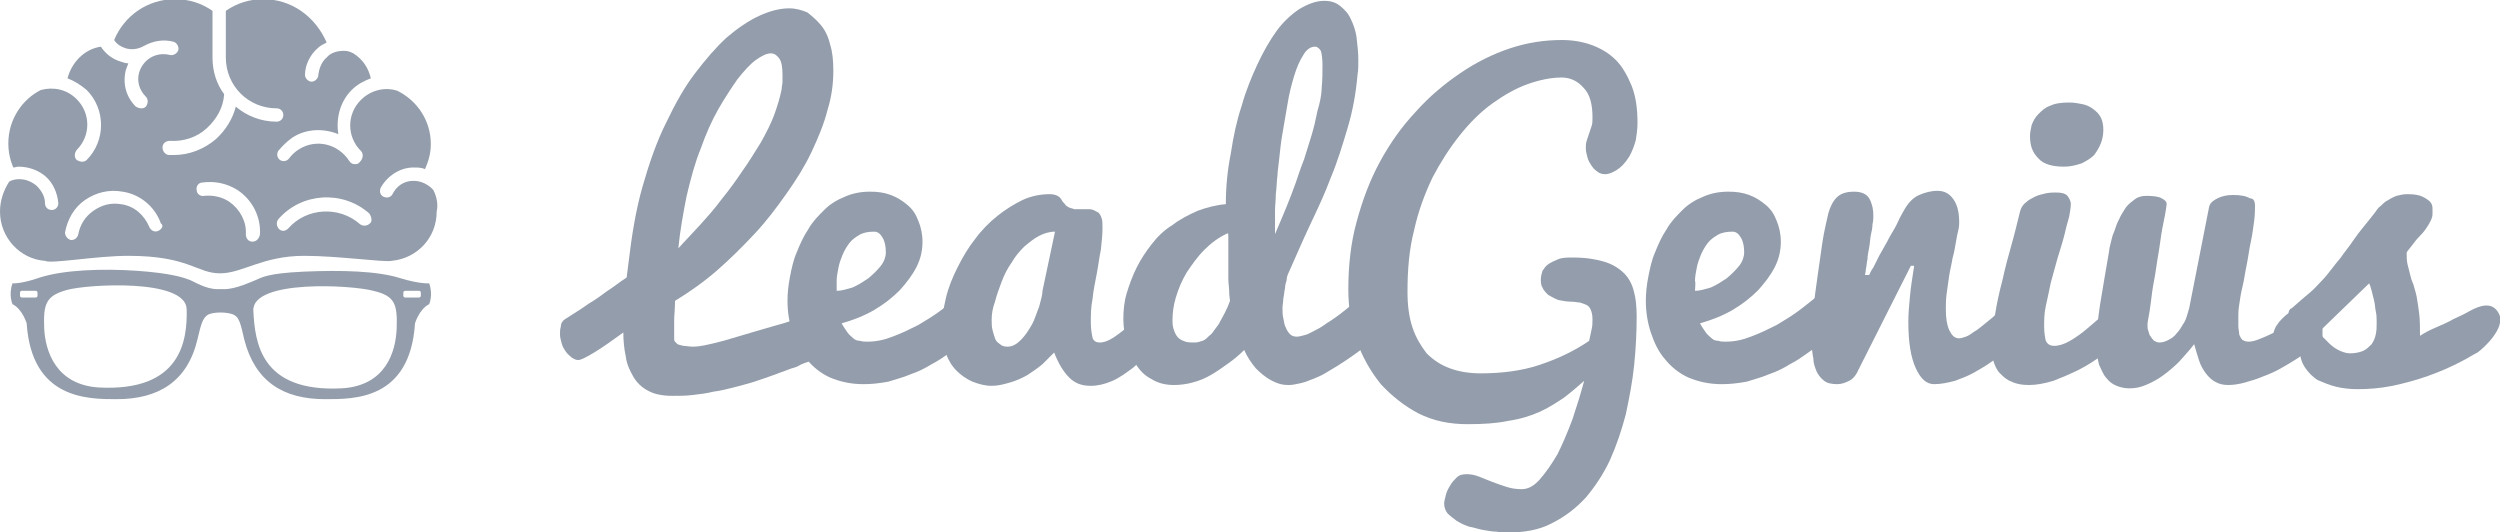 <?xml version="1.0" encoding="utf-8"?>
<!-- Generator: Adobe Illustrator 18.0.0, SVG Export Plug-In . SVG Version: 6.00 Build 0)  -->
<!DOCTYPE svg PUBLIC "-//W3C//DTD SVG 1.1//EN" "http://www.w3.org/Graphics/SVG/1.1/DTD/svg11.dtd">
<svg version="1.1" id="Layer_1" xmlns="http://www.w3.org/2000/svg" xmlns:xlink="http://www.w3.org/1999/xlink" x="0px" y="0px"
	 viewBox="0 118.1 300 63.9" enable-background="new 0 118.1 300 63.9" xml:space="preserve">
<g>
	<g>
		<path fill="#939DAB" d="M67.8,156.4c0.2-0.1,0.6-0.4,1.1-0.7c0.5-0.3,1.1-0.7,1.8-1.2c0.7-0.4,1.4-0.9,2.2-1.5
			c0.8-0.5,1.5-1.1,2.3-1.6l0.2-1.6c0.4-3.4,0.9-6.5,1.7-9.3c0.8-2.8,1.7-5.4,2.8-7.6c1.1-2.3,2.2-4.3,3.5-6
			c1.3-1.7,2.5-3.1,3.8-4.3c1.3-1.1,2.6-2,3.9-2.6c1.3-0.6,2.5-0.9,3.6-0.9c0.8,0,1.5,0.2,2.2,0.5c0.5,0.4,1.1,0.9,1.6,1.5
			s0.9,1.4,1.1,2.3c0.3,0.9,0.4,2,0.4,3.2c0,1.5-0.2,3.1-0.7,4.7c-0.4,1.6-1.1,3.3-1.9,5c-0.8,1.7-1.8,3.3-3,5
			c-1.2,1.7-2.4,3.3-3.8,4.8s-2.9,3-4.5,4.4c-1.6,1.4-3.3,2.6-5.1,3.7c0,1-0.1,1.8-0.1,2.3c0,0.6,0,1,0,1.3c0,0.3,0,0.5,0,0.6v0.3
			c0,0.1,0,0.3,0.1,0.4c0.1,0.1,0.2,0.2,0.3,0.3c0.2,0.1,0.4,0.1,0.7,0.2c0.3,0,0.7,0.1,1.2,0.1c0.7,0,1.7-0.2,3.6-0.7
			c0,0,7.1-2.1,7.2-2.1s1.9-0.7,2.1-0.6c0.3,0.2,0.4,1.1,0.6,1.3c0.2,0.3,0.3,0.6,0.4,0.9c0.1,0.3,0.1,0.7,0.1,1
			c0,0.3-0.1,0.6-0.1,0.9c-0.1,0.3,1.4,0.3,1.2,0.5c-0.2,0.3-2,0.8-2.3,1s-0.6,0.3-1,0.4c-1.6,0.6-3.2,1.2-4.8,1.7
			c-0.7,0.2-1.4,0.4-2.2,0.6c-0.8,0.2-1.6,0.4-2.4,0.5c-0.8,0.2-1.6,0.3-2.5,0.4c-0.8,0.1-1.6,0.1-2.4,0.1c-1.2,0-2.2-0.2-2.9-0.6
			c-0.8-0.4-1.4-1-1.8-1.7c-0.4-0.7-0.8-1.5-0.9-2.4c-0.2-0.9-0.3-1.9-0.3-2.9c-1.4,1-2.5,1.8-3.5,2.4s-1.6,0.9-1.9,0.9
			s-0.5-0.1-0.8-0.3c-0.2-0.2-0.5-0.4-0.7-0.7c-0.2-0.3-0.4-0.6-0.5-1c-0.1-0.4-0.2-0.7-0.2-1.1c0-0.3,0-0.6,0.1-0.9
			C67.3,156.9,67.5,156.6,67.8,156.4 M81.4,147.9c0.8-0.9,1.7-1.8,2.6-2.8s1.8-2,2.6-3.1c0.9-1.1,1.7-2.2,2.5-3.4
			c0.8-1.1,1.5-2.3,2.2-3.4c0.6-1.1,1.2-2.2,1.6-3.3c0.4-1.1,0.7-2.1,0.9-3.1c0-0.3,0.1-0.6,0.1-0.9c0-0.3,0-0.6,0-0.8
			c0-0.9-0.1-1.6-0.4-2c-0.3-0.4-0.6-0.6-1-0.6c-0.5,0-1.1,0.3-1.8,0.8c-0.7,0.5-1.4,1.3-2.2,2.3c-0.7,1-1.5,2.2-2.3,3.6
			c-0.8,1.4-1.5,3-2.1,4.7c-0.7,1.7-1.2,3.6-1.7,5.7C82,143.6,81.6,145.8,81.4,147.9"/>
		<path fill="#939DAB" d="M103.6,164.2c-1.5,0-2.8-0.3-4-0.8c-1.1-0.5-2.1-1.3-2.8-2.2c-0.8-0.9-1.3-2-1.7-3.2
			c-0.4-1.2-0.6-2.5-0.6-3.8c0-0.9,0.1-1.9,0.3-2.9c0.2-1,0.4-2,0.8-2.9c0.4-1,0.8-1.9,1.4-2.8c0.5-0.9,1.2-1.6,1.9-2.3
			c0.7-0.7,1.5-1.2,2.5-1.6c0.9-0.4,1.9-0.6,3-0.6c0.9,0,1.7,0.1,2.5,0.4s1.4,0.7,2,1.2s1,1.1,1.3,1.9c0.3,0.7,0.5,1.6,0.5,2.5
			c0,1-0.2,2-0.7,3c-0.5,1-1.2,1.9-2,2.8c-0.9,0.9-1.9,1.7-3.1,2.4c-1.2,0.7-2.5,1.2-3.9,1.6c0.2,0.4,0.5,0.8,0.7,1.1
			s0.5,0.5,0.7,0.7s0.5,0.3,0.8,0.3c0.3,0.1,0.6,0.1,0.9,0.1c1,0,2-0.2,3-0.6c1.1-0.4,2.1-0.9,3.1-1.4c1-0.6,2-1.2,2.9-1.9
			c0.9-0.7,1.7-1.3,2.3-1.9l3.1,3.2c-1.4,1.5-2.9,2.8-4.5,3.9c-0.7,0.5-1.4,1-2.2,1.4c-0.8,0.5-1.6,0.9-2.5,1.2
			c-0.9,0.4-1.8,0.6-2.7,0.9C105.5,164.1,104.6,164.2,103.6,164.2 M100.4,153c0.6,0,1.2-0.2,1.9-0.4c0.7-0.3,1.3-0.7,1.9-1.1
			c0.6-0.5,1.1-1,1.5-1.5s0.6-1.1,0.6-1.6c0-0.7-0.1-1.3-0.4-1.8s-0.6-0.7-1-0.7c-0.7,0-1.3,0.1-1.8,0.4c-0.5,0.3-0.9,0.6-1.2,1
			c-0.3,0.4-0.6,0.9-0.8,1.4c-0.2,0.5-0.4,1-0.5,1.6c-0.1,0.5-0.2,1-0.2,1.5C100.4,152.1,100.4,152.6,100.4,153"/>
		<path fill="#939DAB" d="M139.6,158.4c-0.4,0.5-0.9,1.1-1.5,1.8c-0.6,0.7-1.3,1.3-2.1,2c-0.8,0.6-1.6,1.2-2.5,1.6s-1.8,0.6-2.6,0.6
			c-1.1,0-1.9-0.3-2.6-1c-0.7-0.7-1.3-1.7-1.8-3c-0.4,0.4-0.9,0.9-1.4,1.4c-0.6,0.5-1.2,0.9-1.8,1.3c-0.7,0.4-1.4,0.7-2.1,0.9
			s-1.4,0.4-2.2,0.4c-0.8,0-1.5-0.2-2.3-0.5c-0.7-0.3-1.4-0.8-1.9-1.3c-0.6-0.6-1-1.3-1.3-2.1c-0.3-0.8-0.5-1.8-0.5-2.9
			c0-1.2,0.2-2.4,0.5-3.7c0.3-1.3,0.8-2.5,1.4-3.7c0.6-1.2,1.3-2.4,2.1-3.4c0.8-1.1,1.7-2,2.7-2.8c1-0.8,2-1.4,3-1.9
			c1.1-0.5,2.2-0.7,3.3-0.7c0.4,0,0.7,0.1,0.9,0.2c0.2,0.1,0.4,0.3,0.5,0.5s0.3,0.4,0.4,0.5c0.1,0.2,0.3,0.3,0.5,0.4
			c0.2,0.1,0.4,0.1,0.6,0.2c0.2,0,0.4,0,0.6,0c0.2,0,0.4,0,0.5,0c0.2,0,0.4,0,0.5,0c0.2,0,0.5,0,0.7,0.1c0.2,0.1,0.4,0.2,0.6,0.3
			c0.2,0.2,0.3,0.4,0.4,0.7c0.1,0.3,0.1,0.7,0.1,1.2c0,0.8-0.1,1.6-0.2,2.6c-0.2,0.9-0.3,1.9-0.5,2.9s-0.4,2-0.5,3
			c-0.2,1-0.2,1.9-0.2,2.8c0,0.8,0.1,1.3,0.2,1.8c0.1,0.4,0.4,0.6,0.9,0.6c0.3,0,0.7-0.1,1.1-0.3c0.4-0.2,0.7-0.4,1.1-0.7
			c0.4-0.3,0.8-0.6,1.1-0.9c0.4-0.3,0.7-0.7,1.1-1.1c0.8-0.9,1.6-1.8,2.4-2.9L139.6,158.4z M119,156.5c0,0.4,0,0.8,0.1,1.2
			c0.1,0.4,0.2,0.7,0.3,1c0.1,0.3,0.3,0.5,0.6,0.7c0.2,0.2,0.5,0.3,0.9,0.3c0.6,0,1.1-0.3,1.6-0.8s0.9-1.1,1.3-1.8s0.6-1.5,0.9-2.2
			c0.2-0.8,0.4-1.4,0.4-1.9l1.5-7.1c-0.7,0-1.3,0.2-1.9,0.5s-1.2,0.8-1.8,1.3c-0.6,0.6-1.1,1.2-1.5,1.9c-0.5,0.7-0.9,1.5-1.2,2.3
			c-0.3,0.8-0.6,1.6-0.8,2.4C119.1,155.1,119,155.8,119,156.5"/>
		<path fill="#939DAB" d="M163.9,159.6c-1.1,0.9-2.3,1.7-3.4,2.4c-0.5,0.3-1,0.6-1.5,0.9s-1,0.5-1.5,0.7s-1,0.4-1.5,0.5
			c-0.5,0.1-0.9,0.2-1.3,0.2c-0.2,0-0.6,0-1-0.1s-0.9-0.3-1.4-0.6c-0.5-0.3-1-0.7-1.6-1.3c-0.5-0.6-1-1.3-1.4-2.2
			c-0.6,0.6-1.2,1.1-1.9,1.6s-1.4,1-2.1,1.4c-0.7,0.4-1.4,0.7-2.2,0.9c-0.7,0.2-1.5,0.3-2.2,0.3c-1,0-1.9-0.2-2.7-0.7
			c-0.8-0.4-1.4-1-1.9-1.8c-0.5-0.7-0.9-1.6-1.1-2.5c-0.2-0.9-0.4-1.9-0.4-2.9s0.1-2.1,0.4-3.1c0.3-1,0.7-2.1,1.2-3.1
			s1.1-1.9,1.8-2.8c0.7-0.9,1.5-1.7,2.5-2.3c0.9-0.7,1.9-1.2,3-1.7c1.1-0.4,2.2-0.7,3.4-0.8c0-2.1,0.2-4.1,0.6-6.1
			c0.3-2,0.7-3.9,1.3-5.7c0.5-1.8,1.2-3.5,1.9-5s1.5-2.9,2.3-4s1.8-2,2.7-2.6c1-0.6,2-1,3-1c0.8,0,1.4,0.2,1.9,0.6s1,0.9,1.3,1.6
			c0.3,0.6,0.6,1.4,0.7,2.3c0.1,0.9,0.2,1.7,0.2,2.7c0,0.6,0,1.1-0.1,1.7c-0.2,2.3-0.6,4.4-1.2,6.4c-0.6,2-1.2,4-2,5.9
			c-0.7,1.9-1.6,3.8-2.5,5.7c-0.9,1.9-1.7,3.8-2.6,5.8c-0.1,0.2-0.2,0.5-0.2,0.8c-0.1,0.3-0.2,0.7-0.2,1c-0.1,0.4-0.1,0.8-0.2,1.2
			c0,0.4-0.1,0.8-0.1,1.1c0,0.5,0,0.9,0.1,1.3c0.1,0.4,0.1,0.8,0.3,1.1c0.1,0.3,0.3,0.6,0.5,0.8s0.5,0.3,0.8,0.3s0.6-0.1,1-0.2
			c0.4-0.1,0.7-0.3,1.1-0.5c0.4-0.2,0.8-0.4,1.2-0.7s0.8-0.5,1.2-0.8c0.9-0.6,1.8-1.4,2.8-2.2L163.9,159.6z M147.3,146.1
			c-1.1,0.5-2,1.2-2.8,2s-1.5,1.8-2.1,2.7c-0.6,1-1,2-1.3,3s-0.4,1.9-0.4,2.7c0,0.3,0,0.6,0.1,1c0.1,0.3,0.2,0.6,0.4,0.9
			s0.5,0.5,0.8,0.6c0.4,0.2,0.8,0.2,1.4,0.2c0.3,0,0.6-0.1,0.9-0.2c0.3-0.1,0.5-0.3,0.8-0.6c0.3-0.2,0.5-0.5,0.7-0.8
			s0.5-0.6,0.6-0.9c0.4-0.7,0.9-1.6,1.2-2.5c0-0.2-0.1-0.6-0.1-1.1s-0.1-1-0.1-1.6c0-0.6,0-1.2,0-1.9c0-0.6,0-1.2,0-1.8
			c0-0.5,0-1,0-1.3C147.4,146.2,147.4,146.1,147.3,146.1 M158.6,128.7c0.1-1.1,0.1-2,0.1-2.7c0-0.9-0.1-1.5-0.2-1.8
			c-0.2-0.3-0.4-0.5-0.7-0.5c-0.5,0-1,0.3-1.4,1c-0.4,0.6-0.8,1.5-1.1,2.5c-0.3,1-0.6,2.1-0.8,3.4c-0.2,1.2-0.4,2.4-0.6,3.5
			c-0.2,1.1-0.3,2.2-0.4,3.1c-0.1,0.9-0.2,1.6-0.2,1.9c-0.1,0.8-0.1,1.5-0.2,2.3c0,0.7-0.1,1.4-0.1,2c0,0.6,0,1.1,0,1.6v1v0.2
			c0.9-2.1,1.8-4.2,2.5-6.2c0.3-0.9,0.6-1.8,1-2.8c0.3-1,0.6-1.9,0.9-2.9c0.3-1,0.5-1.9,0.7-2.9
			C158.4,130.4,158.6,129.4,158.6,128.7"/>
		<path fill="#939DAB" d="M196.4,156.1c0,1.9-0.1,3.8-0.3,5.8s-0.6,4-1,5.9c-0.5,1.9-1.1,3.7-1.9,5.5c-0.8,1.7-1.8,3.2-2.9,4.5
			c-1.2,1.3-2.5,2.3-4.1,3.1c-1.5,0.8-3.3,1.1-5.3,1.1c-0.4,0-0.8,0-1.3-0.1c-0.5,0-1-0.1-1.6-0.2c-0.6-0.1-1.1-0.3-1.7-0.4
			c-0.6-0.2-1-0.4-1.5-0.7c-0.4-0.3-0.8-0.6-1.1-0.9c-0.3-0.4-0.4-0.8-0.4-1.2c0-0.2,0.1-0.6,0.2-1c0.1-0.4,0.3-0.8,0.5-1.1
			c0.2-0.4,0.5-0.7,0.8-1c0.3-0.3,0.7-0.4,1.2-0.4s1,0.1,1.5,0.3c0.5,0.2,1,0.4,1.5,0.6s1.1,0.4,1.7,0.6c0.6,0.2,1.2,0.3,1.9,0.3
			c0.8,0,1.5-0.4,2.2-1.2c0.7-0.8,1.4-1.8,2.1-3c0.6-1.2,1.2-2.6,1.8-4.2c0.5-1.5,1-3.1,1.4-4.6c-0.8,0.7-1.6,1.4-2.4,2
			c-0.9,0.6-1.8,1.2-2.9,1.7c-1.1,0.5-2.4,0.9-3.8,1.1c-1.4,0.3-3,0.4-4.9,0.4c-2.2,0-4.1-0.4-5.9-1.3c-1.7-0.9-3.2-2.1-4.5-3.5
			c-1.2-1.5-2.2-3.2-2.9-5.2s-1-4-1-6.2c0-2.8,0.3-5.6,1-8.1c0.7-2.6,1.6-5,2.8-7.2s2.6-4.2,4.3-6c1.6-1.8,3.4-3.3,5.3-4.6
			c1.9-1.3,3.9-2.3,6-3c2.1-0.7,4.2-1,6.2-1c1.3,0,2.5,0.2,3.6,0.6c1.1,0.4,2.1,1,2.9,1.8c0.8,0.8,1.4,1.9,1.9,3.1
			c0.5,1.3,0.7,2.7,0.7,4.5c0,0.7-0.1,1.3-0.2,2c-0.2,0.7-0.4,1.3-0.8,2c-0.5,0.8-1,1.3-1.5,1.6s-0.9,0.5-1.4,0.5
			c-0.3,0-0.7-0.1-0.9-0.3c-0.3-0.2-0.5-0.4-0.7-0.7s-0.4-0.6-0.5-1c-0.1-0.4-0.2-0.7-0.2-1.1c0-0.3,0-0.6,0.1-0.9s0.2-0.6,0.3-0.9
			c0.1-0.3,0.2-0.6,0.3-0.9s0.1-0.6,0.1-1c0-1.6-0.3-2.8-1.1-3.6c-0.7-0.8-1.6-1.2-2.6-1.2c-1.3,0-2.7,0.3-4.1,0.8
			c-1.4,0.5-2.8,1.3-4.2,2.3s-2.7,2.3-3.9,3.8s-2.3,3.2-3.3,5.1c-0.9,1.9-1.7,4-2.2,6.3c-0.6,2.3-0.8,4.8-0.8,7.4
			c0,1.7,0.2,3.1,0.6,4.3c0.4,1.2,1,2.2,1.7,3.1c0.8,0.8,1.7,1.4,2.8,1.8c1.1,0.4,2.3,0.6,3.7,0.6c2.5,0,4.9-0.3,7-1s4.1-1.6,6-2.9
			c0.1-0.5,0.2-0.9,0.3-1.4c0.1-0.4,0.1-0.8,0.1-1.2c0-0.5-0.1-0.9-0.2-1.1c-0.1-0.3-0.3-0.5-0.5-0.6c-0.2-0.1-0.5-0.2-0.8-0.3
			c-0.3,0-0.6-0.1-1-0.1c-0.6,0-1.1-0.1-1.6-0.2c-0.5-0.2-0.8-0.4-1.2-0.6c-0.3-0.3-0.6-0.6-0.7-0.9c-0.2-0.3-0.2-0.7-0.2-1
			c0-0.3,0.1-0.7,0.2-1c0.2-0.3,0.4-0.6,0.7-0.8c0.3-0.2,0.7-0.4,1.2-0.6s1.1-0.2,1.7-0.2c1.6,0,2.8,0.2,3.8,0.5
			c1,0.3,1.8,0.8,2.4,1.4c0.6,0.6,1,1.4,1.2,2.3C196.3,153.9,196.4,155,196.4,156.1"/>
		<path fill="#939DAB" d="M206.6,164.2c-1.5,0-2.8-0.3-4-0.8c-1.1-0.5-2.1-1.3-2.8-2.2c-0.8-0.9-1.3-2-1.7-3.2s-0.6-2.5-0.6-3.8
			c0-0.9,0.1-1.9,0.3-2.9s0.4-2,0.8-2.9c0.4-1,0.8-1.9,1.4-2.8c0.5-0.9,1.2-1.6,1.9-2.3s1.5-1.2,2.5-1.6c0.9-0.4,1.9-0.6,3-0.6
			c0.9,0,1.7,0.1,2.5,0.4s1.4,0.7,2,1.2s1,1.1,1.3,1.9c0.3,0.7,0.5,1.6,0.5,2.5c0,1-0.2,2-0.7,3c-0.5,1-1.2,1.9-2,2.8
			c-0.9,0.9-1.9,1.7-3.1,2.4c-1.2,0.7-2.5,1.2-3.9,1.6c0.2,0.4,0.5,0.8,0.7,1.1s0.5,0.5,0.7,0.7s0.5,0.3,0.8,0.3
			c0.3,0.1,0.5,0.1,0.9,0.1c1,0,2-0.2,3-0.6c1.1-0.4,2.1-0.9,3.1-1.4c1-0.6,2-1.2,2.9-1.9c0.9-0.7,1.7-1.3,2.3-1.9l3.1,3.2
			c-1.4,1.5-2.9,2.8-4.5,3.9c-0.7,0.5-1.4,1-2.2,1.4c-0.8,0.5-1.6,0.9-2.5,1.2c-0.9,0.4-1.8,0.6-2.7,0.9
			C208.5,164.1,207.6,164.2,206.6,164.2 M203.4,153c0.6,0,1.2-0.2,1.9-0.4c0.7-0.3,1.3-0.7,1.9-1.1c0.6-0.5,1.1-1,1.5-1.5
			s0.6-1.1,0.6-1.6c0-0.7-0.1-1.3-0.4-1.8c-0.3-0.5-0.6-0.7-1-0.7c-0.7,0-1.3,0.1-1.8,0.4c-0.5,0.3-0.9,0.6-1.2,1
			c-0.3,0.4-0.6,0.9-0.8,1.4s-0.4,1-0.5,1.6c-0.1,0.5-0.2,1-0.2,1.5C203.5,152.1,203.4,152.6,203.4,153"/>
		<path fill="#939DAB" d="M217.4,159.2c0-1.1,0.1-2.3,0.2-3.7c0.1-1.4,0.3-2.8,0.5-4.2c0.2-1.4,0.4-2.8,0.6-4.2
			c0.2-1.3,0.5-2.5,0.7-3.4c0.2-0.7,0.5-1.4,1-1.9s1.2-0.7,2.1-0.7c0.9,0,1.5,0.3,1.8,0.8s0.5,1.2,0.5,2.1c0,0.2,0,0.6-0.1,1
			c0,0.4-0.1,0.9-0.2,1.3c-0.1,0.5-0.1,1-0.2,1.5c-0.1,0.5-0.2,1-0.2,1.4c-0.1,0.4-0.1,0.8-0.2,1.2c0,0.3-0.1,0.6-0.1,0.7h0.5
			c0.1-0.2,0.2-0.5,0.5-0.9c0.2-0.4,0.4-0.8,0.7-1.4c0.3-0.5,0.6-1.1,0.9-1.6c0.3-0.6,0.6-1.1,0.9-1.6c0.3-0.5,0.5-1,0.7-1.4
			s0.4-0.7,0.5-0.9c0.5-0.9,1.1-1.5,1.8-1.8s1.4-0.5,2.2-0.5s1.4,0.3,1.9,1s0.7,1.6,0.7,2.8c0,0.2,0,0.5-0.1,0.9s-0.2,0.9-0.3,1.5
			s-0.2,1.2-0.4,1.9c-0.1,0.7-0.3,1.4-0.4,2.1c-0.1,0.7-0.2,1.4-0.3,2.1c-0.1,0.7-0.1,1.4-0.1,1.9c0,1,0.1,1.8,0.4,2.5
			c0.3,0.6,0.6,1,1.2,1c0.2,0,0.5-0.1,0.8-0.2c0.3-0.1,0.6-0.3,1-0.6c0.4-0.2,0.7-0.5,1.1-0.8c0.4-0.3,0.7-0.6,1.1-0.9
			c0.8-0.7,1.7-1.6,2.7-2.5l0.4,5.4l-1.2,0.9c-0.7,0.5-1.3,1-2,1.5s-1.4,0.9-2.1,1.3c-0.7,0.4-1.5,0.7-2.3,1
			c-0.8,0.2-1.6,0.4-2.5,0.4s-1.6-0.6-2.2-1.9c-0.6-1.3-0.9-3.1-0.9-5.6c0-1,0.1-2,0.2-3.1c0.1-1.1,0.3-2.3,0.5-3.6h-0.4l-6.3,12.5
			c-0.3,0.7-0.7,1.1-1.1,1.3c-0.4,0.2-0.9,0.4-1.4,0.4c-0.7,0-1.2-0.1-1.6-0.4c-0.4-0.3-0.7-0.7-0.9-1.1c-0.2-0.5-0.4-1-0.4-1.6
			C217.5,160.6,217.4,159.9,217.4,159.2"/>
		<path fill="#939DAB" d="M254.4,159.1c-0.6,0.5-1.3,1.1-2.2,1.7c-0.9,0.6-1.8,1.2-2.8,1.7s-2,0.9-3,1.3c-1,0.3-2,0.5-2.9,0.5
			c-0.8,0-1.5-0.1-2.1-0.4c-0.6-0.2-1-0.6-1.4-1c-0.4-0.4-0.6-0.9-0.8-1.5c-0.2-0.6-0.2-1.3-0.2-2c0-1,0.1-2.2,0.4-3.5
			c0.2-1.3,0.5-2.7,0.9-4.2c0.3-1.4,0.7-2.9,1.1-4.3c0.4-1.4,0.7-2.7,1-3.9c0.1-0.4,0.3-0.8,0.7-1.1c0.3-0.3,0.7-0.5,1.1-0.7
			c0.4-0.2,0.9-0.3,1.3-0.4c0.5-0.1,0.9-0.1,1.2-0.1c0.7,0,1.1,0.1,1.4,0.4c0.2,0.3,0.4,0.6,0.4,1c0,0.4-0.1,0.9-0.2,1.5
			c-0.2,0.7-0.4,1.4-0.6,2.3c-0.2,0.8-0.5,1.7-0.8,2.7s-0.5,1.9-0.8,2.9c-0.2,1-0.4,1.9-0.6,2.8c-0.2,0.9-0.2,1.7-0.2,2.5
			c0,0.7,0.1,1.3,0.2,1.7c0.2,0.4,0.5,0.6,1,0.6c0.6,0,1.2-0.2,1.9-0.6c0.7-0.4,1.4-0.9,2.1-1.5c0.7-0.6,1.4-1.2,2.1-1.8
			c0.7-0.6,1.3-1.1,1.8-1.6L254.4,159.1L254.4,159.1z M243.6,134.4c0-0.4,0.1-0.8,0.2-1.3c0.2-0.5,0.4-0.9,0.8-1.3
			c0.4-0.4,0.8-0.8,1.4-1c0.6-0.3,1.4-0.4,2.3-0.4c0.6,0,1.1,0.1,1.6,0.2c0.5,0.1,0.9,0.3,1.3,0.6c0.4,0.3,0.7,0.6,0.9,1
			c0.2,0.4,0.3,0.9,0.3,1.5c0,0.5-0.1,1.1-0.3,1.6s-0.5,1-0.8,1.4c-0.4,0.4-0.9,0.7-1.5,1c-0.6,0.2-1.3,0.4-2.1,0.4
			c-1.4,0-2.5-0.3-3.1-1C243.9,136.4,243.6,135.6,243.6,134.4"/>
		<path fill="#939DAB" d="M270.6,142.8c0,0.4,0,1-0.1,1.8c-0.1,0.7-0.2,1.6-0.4,2.5c-0.2,0.9-0.3,1.8-0.5,2.8
			c-0.2,0.9-0.3,1.8-0.5,2.6s-0.3,1.5-0.4,2.2c-0.1,0.6-0.1,1-0.1,1.3c0,0.4,0,0.9,0,1.2c0,0.4,0.1,0.7,0.1,1
			c0.1,0.3,0.2,0.5,0.4,0.7c0.2,0.1,0.4,0.2,0.7,0.2c0.4,0,0.8-0.1,1.3-0.3c0.5-0.2,1-0.4,1.6-0.7s1.2-0.6,1.7-1
			c0.6-0.4,1.2-0.8,1.7-1.2c0.5-0.4,1-0.8,1.5-1.2c0.4-0.4,0.8-0.8,1.1-1.1c0,0.5,0,1,0,1.4c0,0.4,0,0.8,0,1.2c0,0.4,0,0.8,0,1.2
			s0,0.9,0,1.4c-0.4,0.4-0.8,0.7-1.3,1.1s-1.1,0.8-1.7,1.2c-0.6,0.4-1.3,0.8-2,1.2c-0.7,0.4-1.4,0.7-2.2,1c-0.7,0.3-1.4,0.5-2.1,0.7
			c-0.7,0.2-1.4,0.3-2,0.3s-1.1-0.1-1.6-0.4c-0.4-0.2-0.8-0.6-1.1-1c-0.3-0.4-0.6-0.9-0.8-1.5c-0.2-0.6-0.4-1.3-0.6-2
			c-0.6,0.8-1.2,1.4-1.8,2.1c-0.6,0.6-1.3,1.2-2,1.7s-1.3,0.8-2,1.1c-0.7,0.3-1.3,0.4-2,0.4c-0.5,0-1-0.1-1.5-0.3s-0.9-0.5-1.2-0.9
			c-0.4-0.4-0.6-1-0.9-1.6c-0.2-0.7-0.3-1.5-0.3-2.5c0-1.2,0.1-2.8,0.4-4.7c0.3-1.9,0.7-4.1,1.1-6.5c0-0.2,0.1-0.6,0.2-1
			c0.1-0.4,0.2-0.9,0.4-1.3c0.2-0.5,0.3-1,0.6-1.5c0.2-0.5,0.5-0.9,0.8-1.4c0.3-0.4,0.7-0.7,1.1-1c0.4-0.3,0.9-0.4,1.4-0.4
			c0.8,0,1.5,0.1,1.8,0.3c0.4,0.2,0.6,0.4,0.6,0.7c-0.1,0.9-0.3,1.8-0.5,2.8s-0.3,2.1-0.5,3.2c-0.2,1.1-0.3,2.1-0.5,3.1
			s-0.3,1.9-0.4,2.7s-0.2,1.4-0.3,1.9c-0.1,0.5-0.1,0.7-0.1,0.7c0,0.3,0,0.6,0.1,0.8c0.1,0.3,0.1,0.5,0.3,0.7
			c0.1,0.2,0.3,0.4,0.4,0.5c0.2,0.1,0.4,0.2,0.6,0.2c0.4,0,0.7-0.1,1.1-0.3c0.4-0.2,0.7-0.4,1-0.8c0.3-0.3,0.6-0.8,0.9-1.3
			s0.4-1.1,0.6-1.7l2.4-12.2c0.1-0.4,0.4-0.7,1-1c0.6-0.3,1.2-0.4,1.9-0.4c0.8,0,1.5,0.1,2,0.4C270.4,141.9,270.6,142.2,270.6,142.8
			"/>
		<path fill="#939DAB" d="M275,155.1c0.9-0.8,1.6-1.4,2.2-1.9s1-1,1.4-1.4s0.8-0.9,1.1-1.3c0.3-0.4,0.7-0.9,1.2-1.5
			c0.4-0.6,1-1.3,1.6-2.2s1.5-1.9,2.5-3.2c0.2-0.3,0.4-0.6,0.7-0.8c0.3-0.3,0.5-0.5,0.9-0.7c0.3-0.2,0.7-0.4,1-0.5
			c0.4-0.1,0.8-0.2,1.3-0.2c0.8,0,1.4,0.1,1.8,0.3c0.4,0.2,0.7,0.4,0.9,0.6c0.2,0.2,0.3,0.5,0.3,0.8c0,0.3,0,0.5,0,0.7
			c0,0.4-0.2,0.8-0.5,1.3s-0.6,0.9-1,1.3c-0.4,0.4-0.7,0.8-1,1.2c-0.3,0.4-0.5,0.6-0.6,0.8c0,0.5,0,1,0.1,1.4
			c0.1,0.4,0.2,0.8,0.3,1.2c0.1,0.4,0.2,0.8,0.4,1.2c0.1,0.4,0.3,1,0.4,1.5c0.1,0.6,0.2,1.2,0.3,2c0.1,0.8,0.1,1.6,0.1,2.7
			c0.6-0.4,1.2-0.7,1.9-1c0.7-0.3,1.4-0.6,2.1-1c0.7-0.3,1.5-0.7,2.2-1.1c0.8-0.4,2.5-1.2,3.3,0.5s-2,4.2-2.6,4.6
			c-0.6,0.3-1.2,0.7-1.8,1c-1.3,0.7-2.7,1.3-4.1,1.8s-2.9,0.9-4.3,1.2c-1.5,0.3-2.9,0.4-4.2,0.4c-0.9,0-1.8-0.1-2.6-0.3
			c-0.8-0.2-1.5-0.5-2.2-0.8c-0.6-0.4-1.1-0.9-1.5-1.5c-0.4-0.6-0.6-1.3-0.7-2.2c-0.2,0-0.4,0.1-0.7,0.1c-0.2,0-0.4,0-0.6,0
			c-0.3,0-0.5,0-0.7,0s-0.4-0.1-0.6-0.2c-0.2-0.1-0.3-0.3-0.4-0.5c-0.1-0.2-0.1-0.6-0.1-1c0-0.4,0.1-0.7,0.3-1.1
			c0.2-0.3,0.4-0.6,0.7-0.9c0.3-0.3,0.5-0.5,0.8-0.7C274.7,155.2,274.9,155.1,275,155.1 M278.1,158.1c0.2,0,0.4,0.1,0.6,0.4
			c0.2,0.2,0.5,0.5,0.8,0.8c0.3,0.3,0.7,0.6,1.1,0.8c0.4,0.2,0.9,0.4,1.4,0.4c0.6,0,1.1-0.1,1.6-0.3c0.4-0.2,0.7-0.5,1-0.8
			c0.2-0.3,0.4-0.7,0.5-1.2s0.1-0.9,0.1-1.4c0-0.4,0-0.9-0.1-1.3c-0.1-0.5-0.1-0.9-0.2-1.3s-0.2-0.8-0.3-1.2
			c-0.1-0.4-0.2-0.7-0.3-0.9L278.1,158.1z"/>
	</g>
	<g>
		<path fill="#939DAB" d="M51.5,152.1c0,0-1.1,0.1-3.4-0.6c-2.8-0.9-7.2-1-11.7-0.8c-4.3,0.2-5,0.7-5.7,1c-0.5,0.2-2.4,1.1-3.8,1.1
			c-0.7,0,0,0-0.8,0c-1.4,0-2.8-0.9-3.3-1.1c-0.8-0.3-2.2-0.8-6.3-1.1c-4.3-0.3-8.9-0.1-11.7,0.8c-2.3,0.8-3.3,0.7-3.3,0.7
			c-0.5,1.4,0,2.5,0,2.5c1.2,0.6,1.7,2.3,1.7,2.3C3.8,166,10.5,166,14,166c5,0,8.5-2.1,9.7-7.2c0.4-1.7,0.6-2.5,1.2-2.9
			c0.6-0.4,2.5-0.4,3.2,0c0.6,0.3,0.8,1.1,1.2,2.9c1.3,5.1,4.7,7.2,9.7,7.2c3.5,0,10.2,0.1,10.8-9.1c0,0,0.5-1.7,1.7-2.3
			C51.5,154.6,52,153.5,51.5,152.1z M4.5,153.6c0,0.1-0.1,0.2-0.2,0.2H2.6c-0.1,0-0.2-0.1-0.2-0.2v-0.4c0-0.1,0.1-0.2,0.2-0.2h1.7
			c0.1,0,0.2,0.1,0.2,0.2V153.6z M11.9,164.6c-5.2-0.3-6.5-4.4-6.6-7.2s0.2-3.8,2.7-4.5s14.3-1.4,14.4,2.3
			C22.5,159,21.7,165.1,11.9,164.6z M47.6,157.5c-0.1,2.8-1.3,6.9-6.6,7.2c-9.8,0.5-10.4-5.6-10.6-9.3c-0.2-3.8,11.9-3.1,14.4-2.4
			C47.4,153.6,47.7,154.6,47.6,157.5z M50.5,153.6c0,0.1-0.1,0.2-0.2,0.2h-1.7c-0.1,0-0.2-0.1-0.2-0.2v-0.4c0-0.1,0.1-0.2,0.2-0.2
			h1.7c0.1,0,0.2,0.1,0.2,0.2V153.6z"/>
	</g>
	<path fill="#939DAB" d="M52,140.9c-0.1-0.1-0.2-0.2-0.3-0.3c-0.6-0.5-1.3-0.8-2.1-0.8c-1.1,0-2,0.6-2.5,1.6
		c-0.2,0.4-0.7,0.5-1.1,0.3c-0.4-0.2-0.5-0.7-0.3-1.1c0.8-1.4,2.3-2.4,3.9-2.4c0.5,0,1,0,1.4,0.2c0.4-0.9,0.7-1.9,0.7-3
		c0-2.8-1.6-5.2-4-6.4c-1.5-0.5-3.2-0.1-4.4,1.1c-1.7,1.7-1.7,4.4,0,6.1c0.3,0.3,0.3,0.8,0,1.2l-0.1,0.1c-0.1,0.1-0.1,0.2-0.2,0.2
		c-0.1,0.1-0.3,0.1-0.4,0.1c-0.3,0-0.5-0.1-0.7-0.4c-1.3-2-3.9-2.7-6-1.4c-0.5,0.3-0.9,0.7-1.2,1.1s-0.8,0.4-1.1,0.2
		c-0.4-0.3-0.4-0.8-0.2-1.1c0.5-0.6,1-1.1,1.7-1.6c1.7-1.1,3.8-1.1,5.5-0.4c-0.3-1.9,0.2-3.9,1.6-5.3c0.7-0.7,1.5-1.1,2.3-1.4
		c-0.3-1.3-1-2.3-2.1-3c-0.4-0.2-0.7-0.3-1.1-0.3c-0.8,0-1.6,0.2-2.1,0.8c-0.6,0.5-0.9,1.3-1,2.1c0,0.4-0.4,0.8-0.8,0.8l0,0
		c-0.4,0-0.8-0.4-0.8-0.8c0-1.2,0.6-2.4,1.5-3.2c0.3-0.3,0.7-0.5,1.1-0.7c-1.4-3.2-4.3-5.2-7.6-5.2c-1.7,0-3.2,0.5-4.5,1.4v5.6
		c0,3.4,2.7,6.1,6.1,6.1c0.5,0,0.8,0.4,0.8,0.8c0,0.5-0.4,0.8-0.8,0.8c-1.9,0-3.6-0.7-4.9-1.8c-0.4,1.5-1.2,2.8-2.4,3.9
		c-1.4,1.2-3.2,1.9-5,1.9c-0.2,0-0.4,0-0.6,0c-0.4,0-0.8-0.4-0.8-0.9s0.4-0.8,0.9-0.8c1.6,0.1,3.2-0.4,4.4-1.5
		c1.2-1.1,2-2.5,2.1-4.1c-0.9-1.2-1.4-2.7-1.4-4.4v-5.6c-1.3-0.9-2.8-1.4-4.5-1.4c-3.3,0-6.1,2-7.3,4.9c0.3,0.5,0.8,0.8,1.4,1
		c0.7,0.2,1.4,0.1,2-0.2l0,0c0.1,0,0.1-0.1,0.2-0.1c1.1-0.6,2.3-0.8,3.5-0.5c0.4,0.1,0.7,0.6,0.6,1s-0.6,0.7-1,0.6
		c-0.8-0.2-1.6-0.1-2.3,0.3c-0.7,0.4-1.2,1.1-1.4,1.8c-0.3,1,0,2.1,0.8,2.9c0.3,0.3,0.3,0.8,0,1.2c-0.2,0.2-0.4,0.2-0.6,0.2
		s-0.4-0.1-0.6-0.2c-1.2-1.2-1.6-2.8-1.2-4.4c0.1-0.3,0.2-0.5,0.3-0.8c-0.3,0-0.6-0.1-0.9-0.2c-1-0.3-1.8-0.9-2.4-1.8
		c-2,0.3-3.5,1.9-4,3.8c0.8,0.3,1.6,0.8,2.3,1.4c2.3,2.3,2.3,6.1,0,8.4c-0.2,0.2-0.4,0.2-0.6,0.2c-0.2,0-0.4-0.1-0.6-0.2
		c-0.3-0.3-0.3-0.8,0-1.2c1.7-1.7,1.7-4.4,0-6.1c-1.2-1.2-2.8-1.5-4.3-1.1c-2.2,1.1-3.9,3.5-3.9,6.4c0,1,0.2,2,0.6,2.9
		c0.2,0,0.4-0.1,0.6-0.1c1.2,0,2.4,0.4,3.3,1.2c0.9,0.8,1.4,2,1.5,3.2c0,0.4-0.3,0.8-0.8,0.8l0,0c-0.4,0-0.8-0.3-0.8-0.8
		c0-0.8-0.4-1.5-1-2.1c-0.6-0.5-1.3-0.8-2.1-0.8c-0.4,0-0.9,0.1-1.2,0.3c-0.7,1.1-1.1,2.3-1.1,3.6c0,3.1,2.4,5.7,5.4,5.9
		c0.7,0.4,6.1-0.6,10-0.6c7.3,0,8.2,2.1,11,2.1c2.7,0,5.1-2.1,10.1-2.1c4.1,0,9.6,0.8,10.5,0.6c3.1-0.3,5.4-2.8,5.4-5.9
		C52.6,142.6,52.4,141.7,52,140.9z M19,145.8c-0.4,0.2-0.9,0-1.1-0.5c-0.6-1.4-1.8-2.5-3.4-2.7c-1.2-0.2-2.3,0.1-3.3,0.8
		s-1.6,1.7-1.8,2.8c-0.1,0.4-0.4,0.7-0.8,0.7H8.5c-0.4-0.1-0.7-0.5-0.7-0.9c0.3-1.6,1.1-3,2.4-3.9s2.9-1.3,4.5-1
		c2.1,0.3,3.9,1.8,4.6,3.8C19.7,145.2,19.4,145.6,19,145.8z M30.3,147.1C30.2,147.1,30.2,147.1,30.3,147.1c-0.5,0-0.8-0.4-0.8-0.9
		c0.1-1.5-0.7-3-2-3.9c-0.9-0.6-2-0.8-3-0.7c-0.4,0.1-0.9-0.2-0.9-0.7c-0.1-0.4,0.2-0.9,0.7-0.9c1.5-0.2,2.9,0.1,4.2,0.9
		c1.8,1.2,2.8,3.2,2.7,5.3C31.1,146.8,30.7,147.1,30.3,147.1z M44.4,144.9c-0.3,0.3-0.8,0.4-1.2,0.1c-2.5-2.2-6.4-2-8.6,0.5
		c-0.2,0.2-0.4,0.3-0.6,0.3c-0.2,0-0.4-0.1-0.5-0.2c-0.3-0.3-0.4-0.8-0.1-1.2c2.8-3.2,7.7-3.5,10.9-0.7
		C44.6,144.1,44.7,144.7,44.4,144.9z"/>
</g>
</svg>
